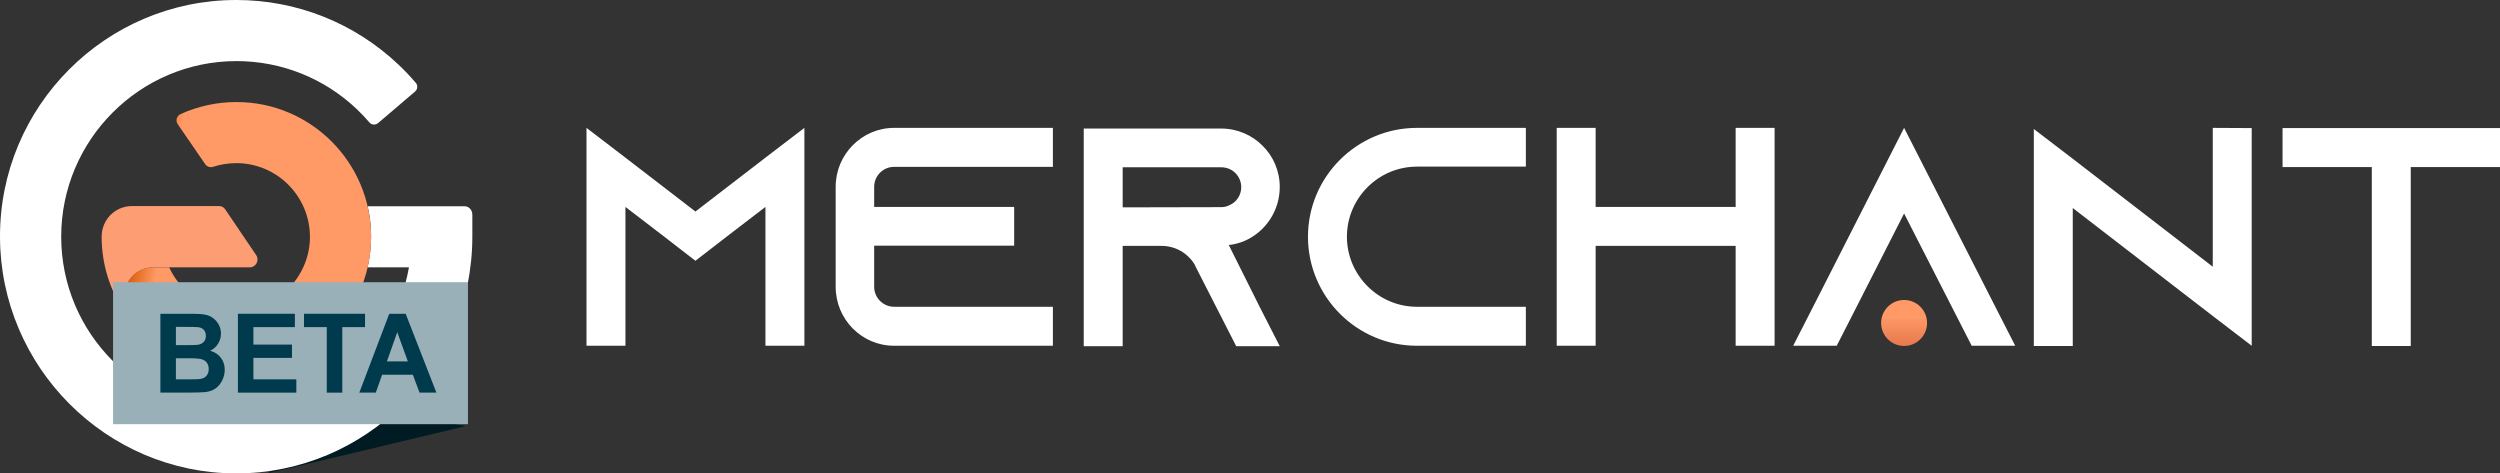 <svg width="317" height="60" viewBox="0 0 317 60" fill="none" xmlns="http://www.w3.org/2000/svg">
<rect x="0" y="0" width="317" height="60" fill="#333333" stroke="none"/>
<g clip-path="url(#clip0_55555_66218)">
<path d="M97.058 19.991L101.996 16.215V43.841H97.058V26.238L92.204 29.958L88.182 33.068L84.16 29.958L79.305 26.238V43.841H74.368V16.215L79.305 19.991L88.182 26.821L97.058 19.991ZM105.963 23.683V36.372C105.963 40.481 109.264 43.841 113.369 43.841H133.507V38.899H113.369C111.982 38.899 110.845 37.76 110.845 36.372V31.152H128.597V26.238H110.845V23.683C110.845 22.295 111.982 21.157 113.369 21.157H133.507V16.215H113.369C109.291 16.215 105.963 19.574 105.963 23.683ZM157.945 30.486C157.28 30.791 156.558 30.986 155.809 31.069L159.748 38.954L162.273 43.896H156.752L154.228 38.954L151.593 33.79L151.482 33.54C150.622 32.124 149.069 31.18 147.294 31.18H142.356V43.896H137.418V16.298H154.838C156.891 16.298 158.75 17.131 160.081 18.464C161.44 19.796 162.273 21.657 162.273 23.711C162.273 26.71 160.497 29.32 157.945 30.486ZM157.39 23.739C157.39 22.823 156.919 22.212 156.642 21.934C156.336 21.629 155.726 21.212 154.866 21.212H142.356V26.293L154.866 26.266C155.227 26.266 155.587 26.182 155.893 26.016C156.78 25.655 157.39 24.739 157.39 23.739ZM165.851 30.014C165.851 37.621 172.037 43.841 179.665 43.841H193.479V38.899H179.665C174.783 38.899 170.788 34.901 170.788 30.014C170.788 25.127 174.783 21.129 179.665 21.129H193.479V16.215H179.665C172.064 16.215 165.851 22.406 165.851 30.014ZM220.08 26.238H202.327V16.215H197.39V43.841H202.327V31.18H220.08V43.841H225.018V16.215H220.08V26.238ZM280.579 33.818L262.826 20.13L257.888 16.354V43.869H262.826V26.377L280.579 40.065L285.516 43.841V16.242L280.579 16.215V33.818ZM289.428 16.242V21.185H300.745V43.869H305.683V21.185H317V16.242H289.428ZM241.439 16.215L229.9 38.899L227.376 43.841H232.896L235.42 38.899L241.439 27.071L247.486 38.899L250.011 43.841H255.531L253.006 38.899L241.439 16.215Z" fill="white"/>
<path d="M241.439 43.869C243.048 43.869 244.352 42.563 244.352 40.953C244.352 39.343 243.048 38.038 241.439 38.038C239.831 38.038 238.527 39.343 238.527 40.953C238.527 42.563 239.831 43.869 241.439 43.869Z" fill="url(#paint0_linear_55555_66218)"/>
<path d="M59 54.041C50.6 56.057 42.4 58.014 34 60C35 59.097 35.8 58.345 36.65 57.592C38.15 56.238 39.6 54.884 41.1 53.559C41.3 53.379 41.8 53.198 42.2 53.168C44.9 53.108 47.6 53.138 50.3 53.018C53.25 52.897 56 53.409 59 54.041Z" fill="#001B21"/>
<path d="M59.892 27.21V30.014C59.892 46.59 46.422 60.056 29.877 60.028C13.442 59.972 0.055 46.534 -1.26379e-05 30.069C-0.055 13.494 13.414 0 29.96 0C37.637 0 44.953 2.915 50.524 8.191C51.3 8.913 52.021 9.69 52.713 10.495C52.852 10.634 52.907 10.828 52.907 10.995C52.907 11.217 52.824 11.439 52.63 11.606L47.947 15.604C47.614 15.882 47.115 15.854 46.838 15.521C46.339 14.938 45.785 14.354 45.23 13.827C41.101 9.912 35.669 7.746 29.987 7.746C17.737 7.746 7.76 17.742 7.76 30.014C7.76 42.286 17.737 52.281 29.987 52.281C40.768 52.281 50.025 44.452 51.854 33.901H46.616C46.893 32.651 47.06 31.347 47.06 30.042C47.06 28.737 46.921 27.404 46.616 26.155H58.866C59.42 26.127 59.892 26.599 59.892 27.21Z" fill="white"/>
<path d="M36.694 36.483C35.004 38.26 32.593 39.371 29.96 39.371C26.911 39.371 24.195 37.899 22.477 35.622C22.089 35.095 21.728 34.512 21.451 33.901H19.428C17.377 33.901 15.742 35.567 15.742 37.594V39.482C15.797 39.565 15.853 39.676 15.936 39.759C19.012 44.23 24.167 47.145 29.987 47.145C34.255 47.145 38.136 45.562 41.129 42.98C44.759 39.843 47.06 35.206 47.06 30.042C47.06 20.602 39.41 12.938 29.987 12.938C27.521 12.938 25.11 13.466 22.892 14.466C22.393 14.688 22.227 15.299 22.532 15.743L26.024 20.824C26.246 21.129 26.634 21.268 26.994 21.157C27.936 20.852 28.934 20.685 29.96 20.685C35.115 20.685 39.3 24.877 39.3 30.042C39.3 32.513 38.302 34.789 36.694 36.483Z" fill="url(#paint1_linear_55555_66218)"/>
<path d="M16.74 26.127H27.77C28.103 26.127 28.408 26.293 28.574 26.571L32.482 32.346C32.925 33.013 32.454 33.901 31.678 33.901H21.451H19.428C17.377 33.901 15.742 35.567 15.742 37.594V39.482C13.941 36.761 12.887 33.512 12.887 30.014C12.887 27.848 14.606 26.127 16.74 26.127Z" fill="#FC9D74"/>
<path d="M59.337 35.786H14.337V53.786H59.337V35.786Z" fill="#99B0B8"/>
<path d="M20.337 39.786H24.231C25.002 39.786 25.576 39.82 25.952 39.888C26.333 39.952 26.672 40.088 26.969 40.297C27.27 40.507 27.521 40.786 27.72 41.136C27.919 41.482 28.019 41.871 28.019 42.303C28.019 42.771 27.895 43.201 27.647 43.592C27.403 43.983 27.071 44.276 26.65 44.472C27.244 44.649 27.7 44.952 28.019 45.379C28.338 45.807 28.497 46.309 28.497 46.887C28.497 47.342 28.393 47.785 28.185 48.217C27.981 48.644 27.7 48.988 27.341 49.247C26.987 49.502 26.548 49.658 26.026 49.718C25.698 49.754 24.907 49.777 23.653 49.786H20.337V39.786ZM22.304 41.45V43.763H23.593C24.36 43.763 24.836 43.751 25.022 43.728C25.359 43.688 25.622 43.569 25.813 43.374C26.008 43.174 26.105 42.912 26.105 42.589C26.105 42.28 26.021 42.03 25.853 41.839C25.689 41.643 25.443 41.525 25.115 41.484C24.92 41.462 24.36 41.45 23.434 41.45H22.304ZM22.304 45.427V48.101H24.125C24.834 48.101 25.284 48.08 25.474 48.039C25.766 47.985 26.003 47.853 26.185 47.644C26.371 47.43 26.464 47.146 26.464 46.791C26.464 46.491 26.393 46.236 26.252 46.027C26.11 45.818 25.904 45.666 25.634 45.57C25.368 45.475 24.787 45.427 23.892 45.427H22.304Z" fill="#003A4D"/>
<path d="M30.166 49.786V39.786H37.389V41.477H32.132V43.694H37.023V45.379H32.132V48.101H37.575V49.786H30.166Z" fill="#003A4D"/>
<path d="M41.436 49.786V41.477H38.545V39.786H46.287V41.477H43.403V49.786H41.436Z" fill="#003A4D"/>
<path d="M55.337 49.786H53.197L52.347 47.514H48.453L47.649 49.786H45.562L49.357 39.786H51.437L55.337 49.786ZM51.716 45.829L50.373 42.119L49.058 45.829H51.716Z" fill="#003A4D"/>
</g>
<defs>
<linearGradient id="paint0_linear_55555_66218" x1="241.408" y1="45.565" x2="241.408" y2="40.221" gradientUnits="userSpaceOnUse">
<stop stop-color="#DB6A42"/>
<stop offset="1" stop-color="#FF9966"/>
</linearGradient>
<linearGradient id="paint1_linear_55555_66218" x1="17.395" y1="27.787" x2="46.77" y2="32.958" gradientUnits="userSpaceOnUse">
<stop stop-color="#DB5A00"/>
<stop offset="0.12" stop-color="#FF9966"/>
</linearGradient>
<clipPath id="clip0_55555_66218">
<rect width="317" height="60" fill="white"/>
</clipPath>
</defs>
</svg>
